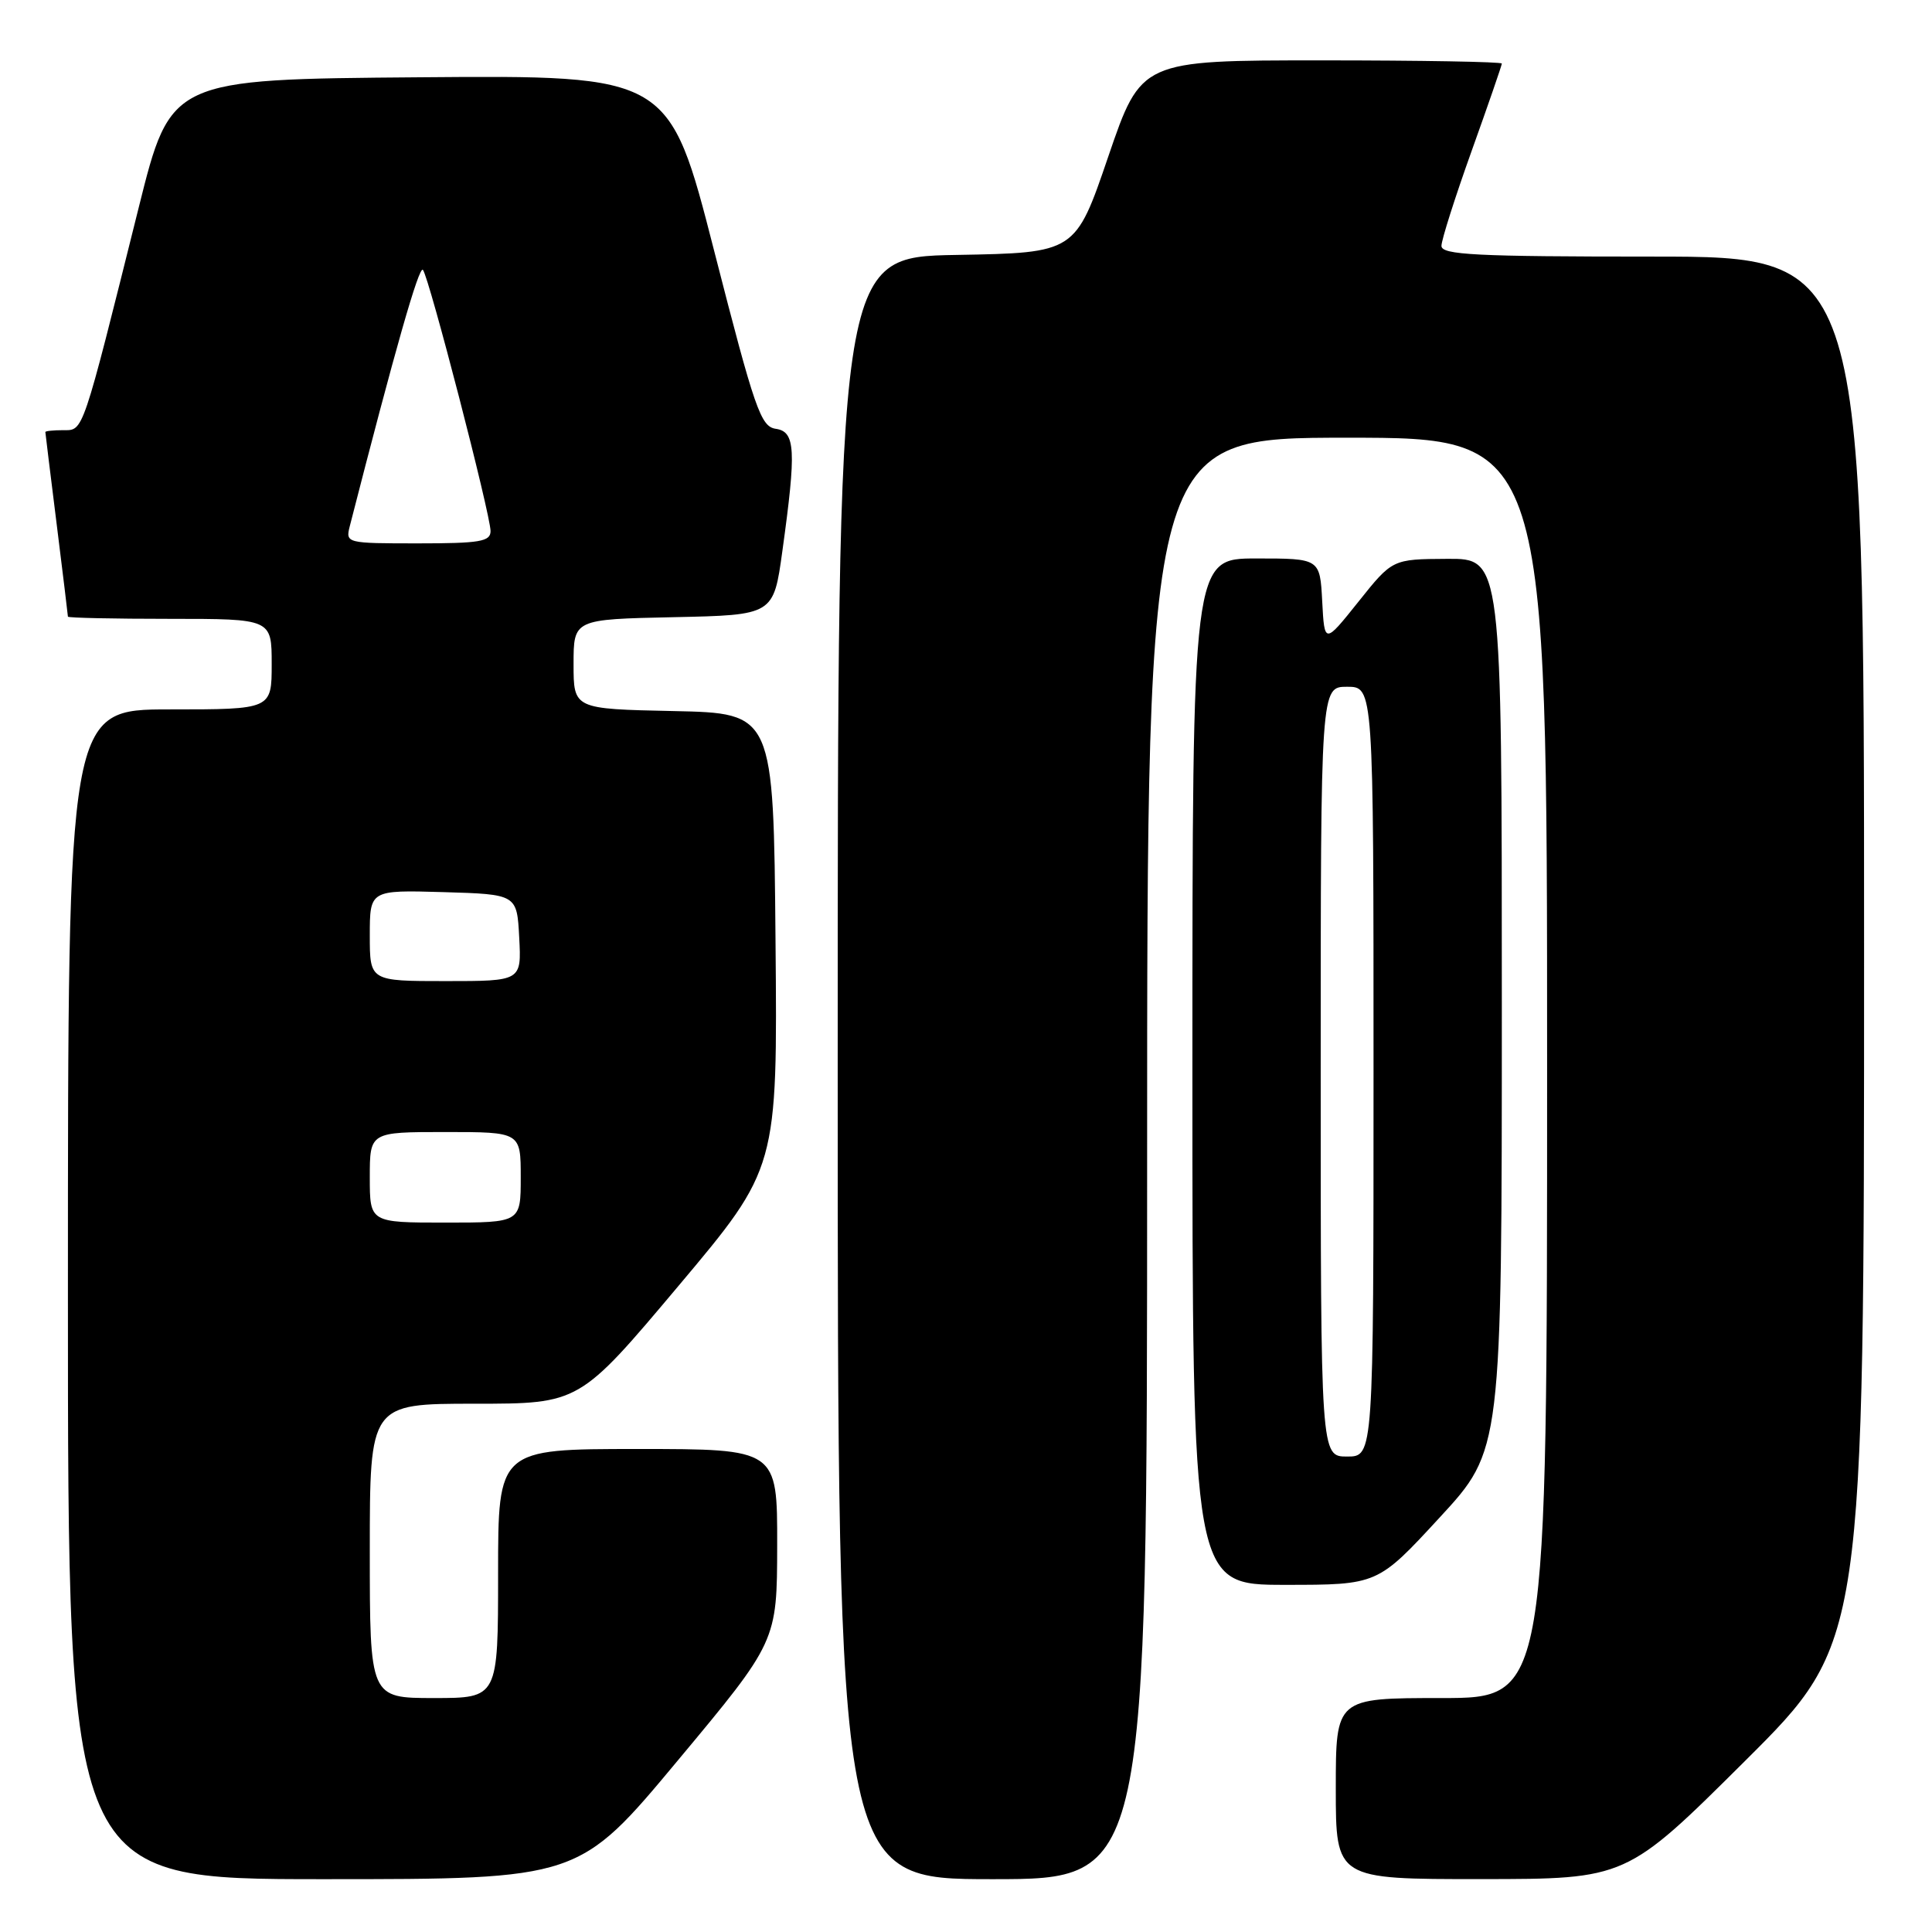 <?xml version="1.0" encoding="UTF-8" standalone="no"?>
<!DOCTYPE svg PUBLIC "-//W3C//DTD SVG 1.1//EN" "http://www.w3.org/Graphics/SVG/1.1/DTD/svg11.dtd" >
<svg xmlns="http://www.w3.org/2000/svg" xmlns:xlink="http://www.w3.org/1999/xlink" version="1.1" viewBox="0 0 256 256">
 <g >
 <path fill="currentColor"
d=" M 89.83 233.25 C 102.96 217.50 102.96 217.50 102.98 204.75 C 103.00 192.00 103.00 192.00 84.50 192.00 C 66.00 192.00 66.00 192.00 66.00 208.50 C 66.00 225.00 66.00 225.00 57.50 225.00 C 49.00 225.00 49.00 225.00 49.00 205.50 C 49.00 186.00 49.00 186.00 62.89 186.00 C 76.77 186.00 76.77 186.00 89.90 170.39 C 103.03 154.78 103.03 154.78 102.76 124.64 C 102.50 94.50 102.50 94.50 89.25 94.22 C 76.00 93.94 76.00 93.94 76.00 88.00 C 76.00 82.06 76.00 82.06 89.25 81.78 C 102.50 81.50 102.50 81.50 103.67 73.00 C 105.53 59.59 105.40 57.20 102.80 56.82 C 100.80 56.53 100.02 54.28 94.63 33.24 C 88.67 9.97 88.67 9.97 55.65 10.24 C 22.62 10.50 22.62 10.50 18.38 27.50 C 10.83 57.76 11.08 57.00 8.39 57.00 C 7.08 57.00 6.00 57.11 6.01 57.25 C 6.01 57.39 6.69 62.88 7.51 69.46 C 8.33 76.04 9.00 81.55 9.00 81.71 C 9.00 81.87 15.07 82.00 22.50 82.00 C 36.00 82.00 36.00 82.00 36.00 88.00 C 36.00 94.00 36.00 94.00 22.50 94.00 C 9.00 94.00 9.00 94.00 9.00 171.50 C 9.00 249.00 9.00 249.00 42.85 249.00 C 76.71 249.00 76.71 249.00 89.83 233.25 Z  M 152.00 153.50 C 152.00 58.00 152.00 58.00 178.50 58.00 C 205.00 58.00 205.00 58.00 205.00 141.50 C 205.00 225.00 205.00 225.00 191.00 225.00 C 177.00 225.00 177.00 225.00 177.00 237.00 C 177.00 249.00 177.00 249.00 196.25 248.99 C 215.50 248.98 215.50 248.98 231.25 233.31 C 247.00 217.63 247.00 217.63 247.00 125.82 C 247.00 34.00 247.00 34.00 219.00 34.00 C 195.51 34.00 191.00 33.77 191.00 32.58 C 191.00 31.80 192.80 26.14 195.00 20.00 C 197.20 13.86 199.00 8.65 199.00 8.42 C 199.00 8.19 188.25 8.00 175.10 8.00 C 151.21 8.00 151.21 8.00 146.85 20.75 C 142.50 33.50 142.50 33.50 126.75 33.78 C 111.00 34.05 111.00 34.05 111.00 141.53 C 111.00 249.00 111.00 249.00 131.50 249.00 C 152.00 249.00 152.00 249.00 152.00 153.50 Z  M 190.77 201.07 C 199.00 192.15 199.00 192.15 199.00 133.07 C 199.00 74.00 199.00 74.00 191.75 74.05 C 184.50 74.09 184.50 74.09 180.00 79.73 C 175.50 85.36 175.50 85.36 175.20 79.68 C 174.90 74.00 174.90 74.00 166.45 74.00 C 158.00 74.00 158.00 74.00 158.00 142.00 C 158.00 210.00 158.00 210.00 170.27 210.00 C 182.54 210.00 182.54 210.00 190.77 201.07 Z  M 49.00 156.00 C 49.00 150.00 49.00 150.00 59.00 150.00 C 69.00 150.00 69.00 150.00 69.00 156.00 C 69.00 162.00 69.00 162.00 59.00 162.00 C 49.00 162.00 49.00 162.00 49.00 156.00 Z  M 49.00 123.96 C 49.00 117.93 49.00 117.93 58.75 118.21 C 68.50 118.50 68.50 118.50 68.80 124.25 C 69.10 130.00 69.10 130.00 59.05 130.00 C 49.00 130.00 49.00 130.00 49.00 123.96 Z  M 46.34 69.75 C 52.36 46.27 55.53 35.15 56.04 35.76 C 56.85 36.71 65.00 68.20 65.00 70.37 C 65.00 71.76 63.60 72.00 55.38 72.00 C 45.91 72.00 45.78 71.97 46.34 69.75 Z  M 175.00 142.00 C 175.00 91.00 175.00 91.00 178.50 91.00 C 182.00 91.00 182.00 91.00 182.00 142.00 C 182.00 193.00 182.00 193.00 178.50 193.00 C 175.00 193.00 175.00 193.00 175.00 142.00 Z "/>
</g>
</svg>